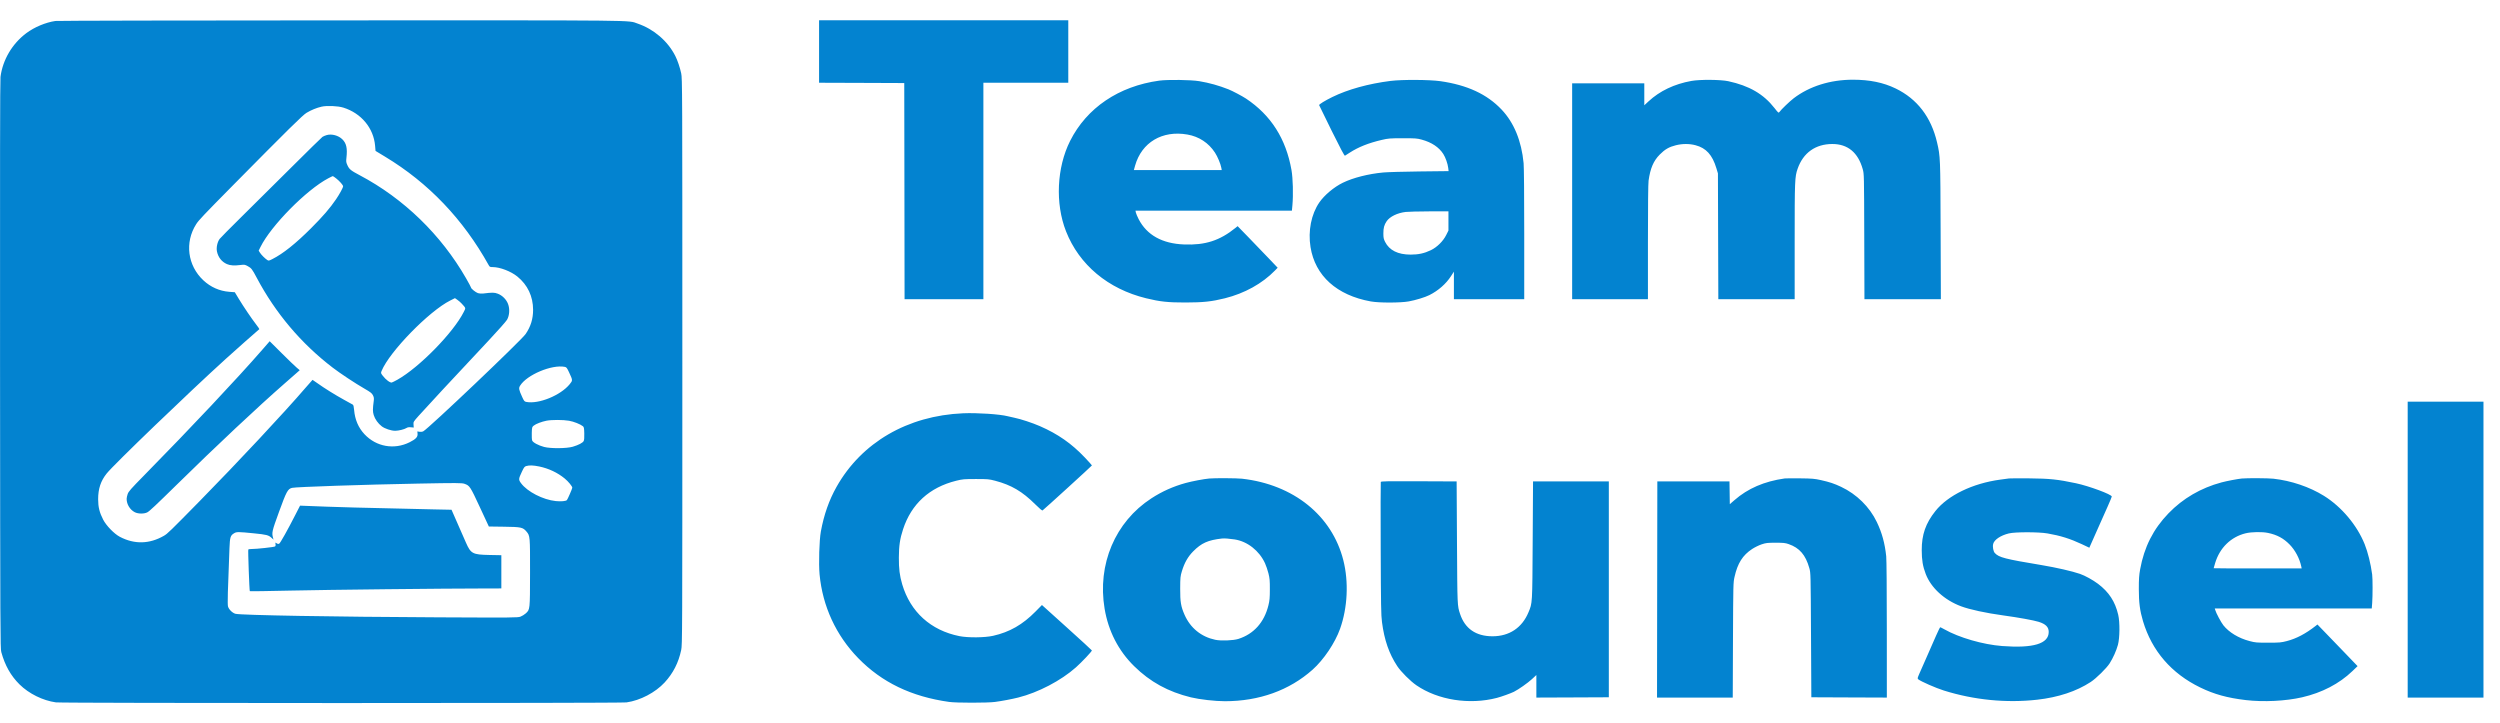 <svg width="121" height="35" viewBox="0 0 121 35" fill="none" xmlns="http://www.w3.org/2000/svg">
<path fill-rule="evenodd" clip-rule="evenodd" d="M2.683 1.015C2.212 1.083 1.659 1.315 1.272 1.606C0.589 2.119 0.132 2.894 0.024 3.722C0.003 3.888 -0.004 8.141 0.002 17.666C0.011 30.697 0.014 31.38 0.063 31.562C0.24 32.207 0.523 32.708 0.946 33.126C1.401 33.575 2.074 33.907 2.705 33.995C3.014 34.038 30.026 34.039 30.325 33.996C30.989 33.901 31.717 33.52 32.168 33.032C32.581 32.583 32.841 32.075 32.97 31.459C33.024 31.202 33.025 30.812 33.025 17.505C33.025 4.197 33.024 3.807 32.97 3.55C32.911 3.271 32.791 2.917 32.684 2.707C32.316 1.985 31.647 1.41 30.858 1.14C30.371 0.973 31.262 0.982 16.474 0.986C8.984 0.988 2.779 1.001 2.683 1.015ZM39.643 2.493V4.005L41.705 4.012L43.766 4.02L43.774 9.251L43.781 14.482H45.688H47.596V9.243V4.005H49.65H51.705V2.494V0.982H45.674H39.643V2.493ZM56.106 3.903C54.148 4.172 52.598 5.22 51.793 6.822C51.146 8.109 51.067 9.852 51.595 11.195C52.232 12.817 53.629 13.985 55.472 14.436C56.15 14.602 56.527 14.642 57.383 14.641C58.242 14.639 58.646 14.596 59.284 14.437C60.237 14.2 61.095 13.724 61.709 13.092L61.839 12.958L61.412 12.51C61.176 12.263 60.74 11.81 60.443 11.503L59.901 10.946L59.801 11.027C59.041 11.643 58.335 11.872 57.31 11.832C56.253 11.792 55.509 11.378 55.111 10.608C55.049 10.487 54.989 10.345 54.977 10.293L54.957 10.197H58.743H62.528L62.552 9.94C62.599 9.428 62.578 8.629 62.508 8.231C62.241 6.715 61.513 5.572 60.303 4.769C60.125 4.651 59.64 4.395 59.459 4.324C58.99 4.139 58.533 4.011 58.043 3.929C57.648 3.862 56.514 3.847 56.106 3.903ZM67.306 3.916C66.231 4.052 65.243 4.325 64.485 4.696C64.129 4.87 63.836 5.051 63.846 5.089C63.849 5.103 64.124 5.664 64.456 6.336C64.872 7.177 65.071 7.551 65.096 7.536C65.115 7.525 65.221 7.457 65.331 7.386C65.751 7.115 66.234 6.923 66.876 6.772C67.192 6.698 67.26 6.692 67.889 6.691C68.507 6.69 68.585 6.696 68.814 6.759C69.293 6.89 69.647 7.126 69.856 7.453C69.965 7.624 70.07 7.923 70.095 8.134L70.112 8.282L68.707 8.298C67.934 8.307 67.144 8.33 66.95 8.348C66.226 8.416 65.492 8.602 64.993 8.845C64.567 9.052 64.1 9.444 63.855 9.799C63.464 10.367 63.304 11.178 63.429 11.958C63.652 13.348 64.698 14.292 66.349 14.59C66.75 14.662 67.778 14.661 68.183 14.588C68.521 14.527 68.968 14.39 69.18 14.284C69.609 14.07 69.989 13.737 70.227 13.367L70.369 13.147V13.814V14.482H72.071H73.773L73.773 11.349C73.773 9.451 73.761 8.092 73.743 7.901C73.641 6.822 73.278 5.937 72.677 5.303C71.97 4.558 71.018 4.116 69.714 3.929C69.192 3.854 67.859 3.847 67.306 3.916ZM81.864 3.917C81.033 4.068 80.336 4.4 79.788 4.907L79.584 5.096V4.565V4.034H77.838H76.092V9.258V14.482H77.926H79.76V11.725C79.76 9.931 79.771 8.89 79.791 8.744C79.875 8.145 80.027 7.789 80.332 7.48C80.582 7.228 80.782 7.112 81.108 7.031C81.429 6.951 81.761 6.95 82.062 7.029C82.577 7.164 82.877 7.495 83.073 8.143L83.148 8.392L83.157 11.437L83.167 14.482H85.014H86.862L86.862 11.687C86.862 8.72 86.869 8.56 87.004 8.171C87.272 7.397 87.867 6.971 88.683 6.97C89.43 6.968 89.931 7.382 90.156 8.187C90.221 8.422 90.221 8.423 90.23 11.452L90.239 14.482H92.088H93.938L93.926 11.173C93.914 7.611 93.913 7.579 93.754 6.896C93.468 5.667 92.793 4.788 91.749 4.282C91.151 3.993 90.491 3.858 89.675 3.858C88.585 3.859 87.581 4.174 86.818 4.754C86.626 4.9 86.208 5.301 86.12 5.425C86.083 5.475 86.065 5.461 85.885 5.23C85.355 4.551 84.662 4.149 83.648 3.93C83.276 3.85 82.276 3.843 81.864 3.917ZM16.62 5.209C17.485 5.48 18.082 6.199 18.155 7.056L18.176 7.304L18.639 7.584C20.739 8.852 22.417 10.61 23.655 12.836C23.7 12.918 23.719 12.927 23.848 12.927C24.197 12.927 24.732 13.133 25.042 13.386C25.54 13.793 25.8 14.346 25.802 14.995C25.802 15.434 25.687 15.808 25.439 16.169C25.227 16.478 20.745 20.738 20.487 20.875C20.442 20.899 20.371 20.908 20.306 20.898L20.199 20.881L20.21 20.992C20.225 21.148 20.127 21.254 19.827 21.404C19.078 21.779 18.211 21.625 17.64 21.015C17.345 20.7 17.178 20.308 17.139 19.841C17.125 19.681 17.105 19.601 17.075 19.584C17.051 19.57 16.86 19.465 16.65 19.349C16.214 19.109 15.698 18.788 15.365 18.549C15.24 18.459 15.133 18.385 15.127 18.385C15.122 18.385 14.967 18.56 14.784 18.774C13.757 19.97 11.516 22.367 9.677 24.24C8.229 25.714 8.109 25.831 7.934 25.932C7.232 26.336 6.505 26.353 5.799 25.981C5.525 25.836 5.146 25.446 4.992 25.149C4.815 24.805 4.75 24.54 4.75 24.165C4.75 23.657 4.874 23.28 5.162 22.919C5.508 22.484 9.099 19.029 10.943 17.356C11.392 16.949 12.38 16.074 12.553 15.93C12.56 15.925 12.486 15.818 12.389 15.693C12.164 15.4 11.788 14.845 11.551 14.453L11.365 14.144L11.098 14.124C10.625 14.087 10.195 13.897 9.843 13.568C9.076 12.852 8.933 11.731 9.495 10.85C9.619 10.656 9.83 10.434 11.264 8.981C13.95 6.262 14.652 5.57 14.837 5.46C15.065 5.324 15.325 5.218 15.56 5.164C15.821 5.103 16.355 5.126 16.62 5.209ZM57.474 6.512C58.032 6.61 58.495 6.914 58.803 7.385C58.93 7.579 59.079 7.933 59.112 8.121L59.132 8.231H57.005H54.879L54.938 8.018C55.257 6.89 56.255 6.297 57.474 6.512ZM15.812 6.538C15.739 6.558 15.647 6.598 15.607 6.625C15.567 6.652 14.881 7.325 14.082 8.121C13.283 8.916 12.196 9.995 11.666 10.517C11.136 11.04 10.671 11.51 10.633 11.561C10.521 11.706 10.461 11.987 10.501 12.172C10.562 12.457 10.73 12.67 10.983 12.782C11.142 12.852 11.337 12.864 11.65 12.825C11.83 12.803 11.855 12.807 11.991 12.881C12.167 12.977 12.203 13.023 12.424 13.44C13.332 15.154 14.576 16.626 16.103 17.794C16.467 18.073 17.199 18.557 17.642 18.812C17.934 18.98 17.998 19.03 18.049 19.129C18.097 19.223 18.105 19.277 18.09 19.395C18.037 19.8 18.037 19.919 18.088 20.088C18.148 20.286 18.3 20.5 18.478 20.635C18.626 20.748 18.933 20.85 19.126 20.85C19.292 20.85 19.573 20.78 19.674 20.715C19.725 20.681 19.788 20.671 19.886 20.68L20.025 20.693L20.015 20.555C20.005 20.418 20.007 20.414 20.262 20.127C20.597 19.749 21.898 18.35 23.678 16.451C24.106 15.995 24.494 15.555 24.542 15.474C24.66 15.268 24.68 14.952 24.59 14.714C24.507 14.493 24.313 14.299 24.095 14.216C23.924 14.152 23.84 14.151 23.379 14.207C23.302 14.216 23.194 14.208 23.133 14.188C23.023 14.151 22.798 13.97 22.798 13.918C22.798 13.902 22.691 13.703 22.56 13.474C21.352 11.365 19.537 9.606 17.413 8.483C16.981 8.255 16.906 8.194 16.818 8.003C16.751 7.857 16.747 7.822 16.768 7.633C16.82 7.175 16.765 6.932 16.567 6.74C16.376 6.555 16.056 6.469 15.812 6.538ZM16.276 8.639C16.439 8.768 16.606 8.959 16.606 9.016C16.606 9.081 16.439 9.389 16.266 9.643C15.966 10.083 15.633 10.469 15.052 11.05C14.31 11.791 13.697 12.28 13.184 12.539C13.014 12.625 13 12.627 12.934 12.583C12.818 12.506 12.644 12.331 12.58 12.228L12.52 12.131L12.61 11.949C13.118 10.924 14.83 9.188 15.884 8.632C15.995 8.573 16.096 8.524 16.108 8.524C16.121 8.524 16.196 8.576 16.276 8.639ZM70.105 10.692V11.158L69.997 11.374C69.849 11.673 69.552 11.966 69.254 12.109C68.935 12.262 68.655 12.323 68.271 12.323C67.659 12.322 67.246 12.116 67.039 11.708C66.969 11.568 66.956 11.508 66.955 11.303C66.954 11.033 66.994 10.884 67.115 10.707C67.267 10.484 67.632 10.306 68.036 10.258C68.149 10.245 68.661 10.232 69.173 10.23L70.105 10.227V10.692ZM22.344 14.692C22.557 14.927 22.549 14.894 22.444 15.102C21.944 16.098 20.286 17.791 19.233 18.379C19.12 18.442 18.999 18.503 18.965 18.513C18.888 18.538 18.674 18.38 18.529 18.19C18.428 18.058 18.427 18.055 18.471 17.949C18.855 17.018 20.763 15.062 21.791 14.545L22.02 14.43L22.137 14.512C22.202 14.557 22.295 14.638 22.344 14.692ZM12.691 16.932C11.438 18.368 9.286 20.656 6.962 23.022C6.327 23.668 6.22 23.79 6.178 23.915C6.151 23.994 6.129 24.097 6.129 24.144C6.129 24.406 6.287 24.667 6.521 24.79C6.683 24.875 6.978 24.878 7.131 24.796C7.24 24.738 7.534 24.462 8.565 23.45C10.46 21.587 12.49 19.683 13.787 18.55C14.084 18.29 14.368 18.041 14.418 17.997L14.507 17.917L14.361 17.794C14.28 17.727 13.953 17.411 13.634 17.094L13.053 16.516L12.691 16.932ZM27.34 17.757C27.418 17.773 27.444 17.806 27.547 18.029C27.724 18.411 27.724 18.41 27.575 18.594C27.134 19.137 26.068 19.572 25.468 19.452C25.384 19.435 25.362 19.408 25.276 19.22C25.11 18.857 25.098 18.789 25.172 18.668C25.498 18.141 26.711 17.631 27.34 17.757ZM116.532 26.602V33.763H118.366H120.2V26.602V19.442H118.366H116.532V26.602ZM46.613 20.003C43.93 20.118 41.699 21.415 40.488 23.565C40.127 24.206 39.879 24.91 39.73 25.722C39.653 26.139 39.618 27.285 39.668 27.805C39.812 29.34 40.462 30.749 41.535 31.851C42.677 33.026 44.112 33.717 45.938 33.973C46.289 34.023 47.782 34.023 48.154 33.974C48.495 33.929 48.965 33.84 49.281 33.761C50.251 33.518 51.351 32.943 52.074 32.301C52.363 32.044 52.851 31.526 52.847 31.481C52.845 31.469 52.301 30.969 51.637 30.371L50.43 29.283L50.121 29.597C49.496 30.232 48.866 30.593 48.066 30.773C47.662 30.864 46.853 30.872 46.437 30.789C45.051 30.512 44.062 29.617 43.667 28.282C43.543 27.862 43.502 27.532 43.505 26.984C43.507 26.415 43.558 26.072 43.708 25.617C44.109 24.39 44.986 23.59 46.28 23.268C46.591 23.191 46.653 23.186 47.229 23.185C47.815 23.185 47.861 23.189 48.168 23.269C48.948 23.474 49.482 23.788 50.105 24.408C50.315 24.617 50.439 24.721 50.461 24.704C50.561 24.631 52.849 22.544 52.849 22.527C52.849 22.515 52.694 22.342 52.504 22.142C51.864 21.467 51.202 21.005 50.331 20.625C49.966 20.466 49.403 20.281 49.094 20.218C48.972 20.193 48.826 20.16 48.77 20.145C48.389 20.046 47.301 19.974 46.613 20.003ZM27.541 20.364C27.77 20.404 28.089 20.53 28.212 20.629C28.263 20.67 28.272 20.718 28.279 20.976C28.285 21.178 28.275 21.298 28.25 21.346C28.203 21.434 28.003 21.538 27.724 21.621C27.427 21.709 26.648 21.715 26.334 21.632C26.056 21.558 25.793 21.416 25.757 21.321C25.741 21.28 25.732 21.116 25.738 20.957C25.747 20.677 25.75 20.666 25.834 20.599C25.94 20.514 26.215 20.409 26.451 20.362C26.699 20.314 27.259 20.314 27.541 20.364ZM26.1 22.578C26.555 22.672 26.991 22.878 27.332 23.16C27.507 23.304 27.699 23.537 27.699 23.606C27.699 23.65 27.472 24.17 27.438 24.204C27.384 24.258 27.154 24.278 26.897 24.252C26.281 24.188 25.522 23.798 25.22 23.389C25.091 23.215 25.093 23.186 25.26 22.83C25.361 22.615 25.387 22.581 25.473 22.556C25.626 22.512 25.812 22.519 26.1 22.578ZM58.528 23.16C58.266 23.183 57.687 23.294 57.385 23.377C56.783 23.543 56.242 23.785 55.727 24.12C53.974 25.258 53.103 27.314 53.463 29.463C53.645 30.547 54.132 31.495 54.893 32.243C55.667 33.005 56.54 33.483 57.642 33.752C58.063 33.854 58.811 33.939 59.289 33.939C60.945 33.938 62.406 33.412 63.527 32.414C64.068 31.932 64.615 31.119 64.86 30.432C65.224 29.41 65.283 28.164 65.017 27.115C64.468 24.95 62.605 23.451 60.112 23.169C59.868 23.142 58.797 23.135 58.528 23.16ZM86.378 23.157C85.386 23.299 84.596 23.641 83.945 24.209L83.723 24.402L83.715 23.851L83.707 23.301H81.961H80.215L80.207 28.532L80.2 33.763H82.032H83.865L83.876 30.982C83.888 28.257 83.889 28.196 83.952 27.919C84.099 27.262 84.346 26.872 84.803 26.572C84.928 26.49 85.132 26.39 85.263 26.346C85.474 26.276 85.541 26.269 85.938 26.268C86.316 26.268 86.404 26.277 86.567 26.333C87.097 26.515 87.392 26.858 87.572 27.499C87.637 27.731 87.637 27.742 87.653 30.74L87.669 33.748L89.496 33.756L91.323 33.763L91.322 30.483C91.322 28.536 91.31 27.09 91.293 26.925C91.227 26.296 91.088 25.786 90.837 25.264C90.488 24.534 89.861 23.917 89.109 23.563C88.772 23.404 88.559 23.333 88.13 23.237C87.824 23.169 87.714 23.159 87.126 23.152C86.763 23.148 86.426 23.15 86.378 23.157ZM97.236 23.157C97.188 23.163 96.996 23.189 96.811 23.214C95.475 23.394 94.279 23.974 93.673 24.735C93.2 25.33 93.011 25.873 93.012 26.631C93.013 27.11 93.064 27.413 93.205 27.78C93.463 28.453 94.108 29.043 94.917 29.345C95.34 29.503 96.113 29.67 96.957 29.786C97.677 29.885 98.428 30.02 98.667 30.095C99.013 30.203 99.158 30.348 99.158 30.587C99.159 31.157 98.412 31.383 96.905 31.268C95.978 31.197 94.821 30.863 94.107 30.459C94.009 30.404 93.919 30.358 93.907 30.358C93.895 30.358 93.802 30.547 93.701 30.777C93.6 31.007 93.401 31.459 93.26 31.782C93.118 32.105 92.955 32.474 92.898 32.603C92.804 32.819 92.799 32.842 92.844 32.879C92.968 32.981 93.698 33.301 94.081 33.421C95.545 33.88 97.108 34.034 98.601 33.866C99.617 33.752 100.501 33.46 101.191 33.008C101.456 32.835 101.96 32.339 102.108 32.105C102.275 31.842 102.432 31.49 102.508 31.209C102.598 30.874 102.606 30.119 102.522 29.757C102.374 29.118 102.072 28.654 101.543 28.256C101.296 28.07 100.915 27.86 100.671 27.776C100.284 27.643 99.531 27.471 98.821 27.352C97.031 27.054 96.749 26.981 96.55 26.767C96.475 26.687 96.435 26.465 96.47 26.325C96.521 26.122 96.832 25.914 97.226 25.818C97.534 25.743 98.658 25.743 99.1 25.818C99.715 25.923 100.206 26.077 100.765 26.34L101.124 26.51L101.178 26.387C101.208 26.32 101.362 25.974 101.519 25.619C101.677 25.264 101.897 24.77 102.008 24.521C102.119 24.272 102.21 24.053 102.21 24.033C102.21 23.932 101.108 23.523 100.471 23.388C99.595 23.203 99.211 23.162 98.234 23.153C97.734 23.148 97.284 23.15 97.236 23.157ZM108.505 23.16C108.323 23.176 107.766 23.282 107.522 23.348C106.522 23.616 105.651 24.124 104.954 24.846C104.217 25.61 103.779 26.476 103.583 27.555C103.531 27.843 103.519 28.019 103.519 28.51C103.519 29.165 103.571 29.562 103.722 30.066C104.152 31.501 105.095 32.595 106.489 33.273C107.167 33.603 107.8 33.778 108.696 33.884C109.556 33.985 110.626 33.932 111.423 33.749C112.386 33.527 113.22 33.093 113.857 32.481L114.107 32.241L113.507 31.617C113.177 31.274 112.74 30.82 112.536 30.61L112.164 30.226L112.081 30.291C111.59 30.674 111.148 30.907 110.682 31.028C110.407 31.099 110.336 31.106 109.782 31.106C109.221 31.107 109.16 31.102 108.877 31.027C108.352 30.89 107.885 30.608 107.612 30.265C107.498 30.122 107.255 29.665 107.214 29.515L107.195 29.449H110.994H114.793L114.814 29.177C114.839 28.858 114.839 27.996 114.813 27.806C114.744 27.287 114.603 26.72 114.449 26.338C114.079 25.417 113.33 24.528 112.48 23.999C111.784 23.566 110.899 23.266 110.031 23.169C109.787 23.142 108.775 23.135 108.505 23.16ZM66.83 23.327C66.821 23.35 66.819 24.799 66.826 26.548C66.836 29.322 66.844 29.776 66.888 30.109C67.001 30.979 67.23 31.638 67.627 32.241C67.805 32.511 68.26 32.966 68.554 33.168C69.598 33.884 71.121 34.123 72.449 33.778C72.662 33.723 73.124 33.557 73.274 33.482C73.498 33.37 73.946 33.055 74.148 32.868L74.36 32.671V33.217V33.763L76.114 33.756L77.867 33.748V28.524V23.301H76.033H74.199L74.182 26.147C74.164 29.282 74.17 29.175 73.977 29.639C73.666 30.387 73.045 30.798 72.233 30.796C71.434 30.794 70.902 30.426 70.667 29.713C70.534 29.31 70.536 29.351 70.518 26.265L70.501 23.301L68.674 23.293C67.12 23.287 66.843 23.292 66.83 23.327ZM22.482 23.416C22.734 23.506 22.757 23.54 23.223 24.543L23.66 25.483L24.396 25.493C25.229 25.505 25.304 25.521 25.48 25.726C25.655 25.931 25.657 25.953 25.654 27.726C25.651 29.528 25.654 29.5 25.442 29.692C25.381 29.747 25.269 29.816 25.193 29.845C25.062 29.895 24.863 29.897 21.234 29.879C16.164 29.855 11.666 29.776 11.398 29.708C11.251 29.67 11.075 29.498 11.035 29.352C11.006 29.248 11.024 28.568 11.106 26.537C11.128 25.994 11.151 25.919 11.33 25.81C11.45 25.736 11.522 25.737 12.278 25.812C12.911 25.875 12.997 25.897 13.154 26.041L13.239 26.118L13.219 26.044C13.146 25.783 13.16 25.72 13.501 24.783C13.865 23.78 13.928 23.663 14.137 23.612C14.325 23.566 17.587 23.456 20.245 23.406C22.11 23.37 22.358 23.372 22.482 23.416ZM14.29 24.928C13.916 25.661 13.567 26.284 13.512 26.315C13.477 26.334 13.441 26.329 13.391 26.296C13.321 26.25 13.32 26.251 13.337 26.332C13.347 26.383 13.338 26.427 13.314 26.447C13.275 26.48 12.423 26.573 12.165 26.573C12.091 26.573 12.025 26.583 12.018 26.595C11.998 26.628 12.069 28.59 12.091 28.612C12.101 28.622 12.999 28.61 14.086 28.584C15.771 28.545 21.497 28.482 23.612 28.481L24.265 28.48V27.676V26.872L23.686 26.861C22.877 26.845 22.788 26.799 22.554 26.268C22.482 26.105 22.327 25.753 22.211 25.487C22.094 25.221 21.966 24.928 21.926 24.837L21.854 24.672L20.983 24.654C17.756 24.586 16.083 24.54 14.72 24.481L14.523 24.473L14.29 24.928ZM109.775 25.794C110.21 25.885 110.522 26.053 110.818 26.355C111.086 26.627 111.302 27.035 111.381 27.416L111.401 27.512H109.271C108.099 27.512 107.141 27.508 107.141 27.502C107.141 27.497 107.173 27.385 107.213 27.253C107.433 26.516 107.974 25.987 108.686 25.812C108.971 25.742 109.488 25.733 109.775 25.794ZM59.755 26.108C60.373 26.202 60.95 26.655 61.227 27.262C61.279 27.375 61.353 27.593 61.392 27.747C61.453 27.989 61.462 28.091 61.461 28.524C61.46 28.944 61.449 29.067 61.391 29.3C61.188 30.122 60.684 30.685 59.939 30.923C59.687 31.003 59.098 31.025 58.816 30.965C58.138 30.821 57.614 30.394 57.333 29.757C57.156 29.357 57.119 29.135 57.121 28.495C57.124 27.944 57.129 27.892 57.204 27.645C57.328 27.237 57.494 26.946 57.749 26.687C58.15 26.282 58.468 26.14 59.144 26.064C59.256 26.051 59.499 26.069 59.755 26.108Z" fill="#0383D0"/>
</svg>
